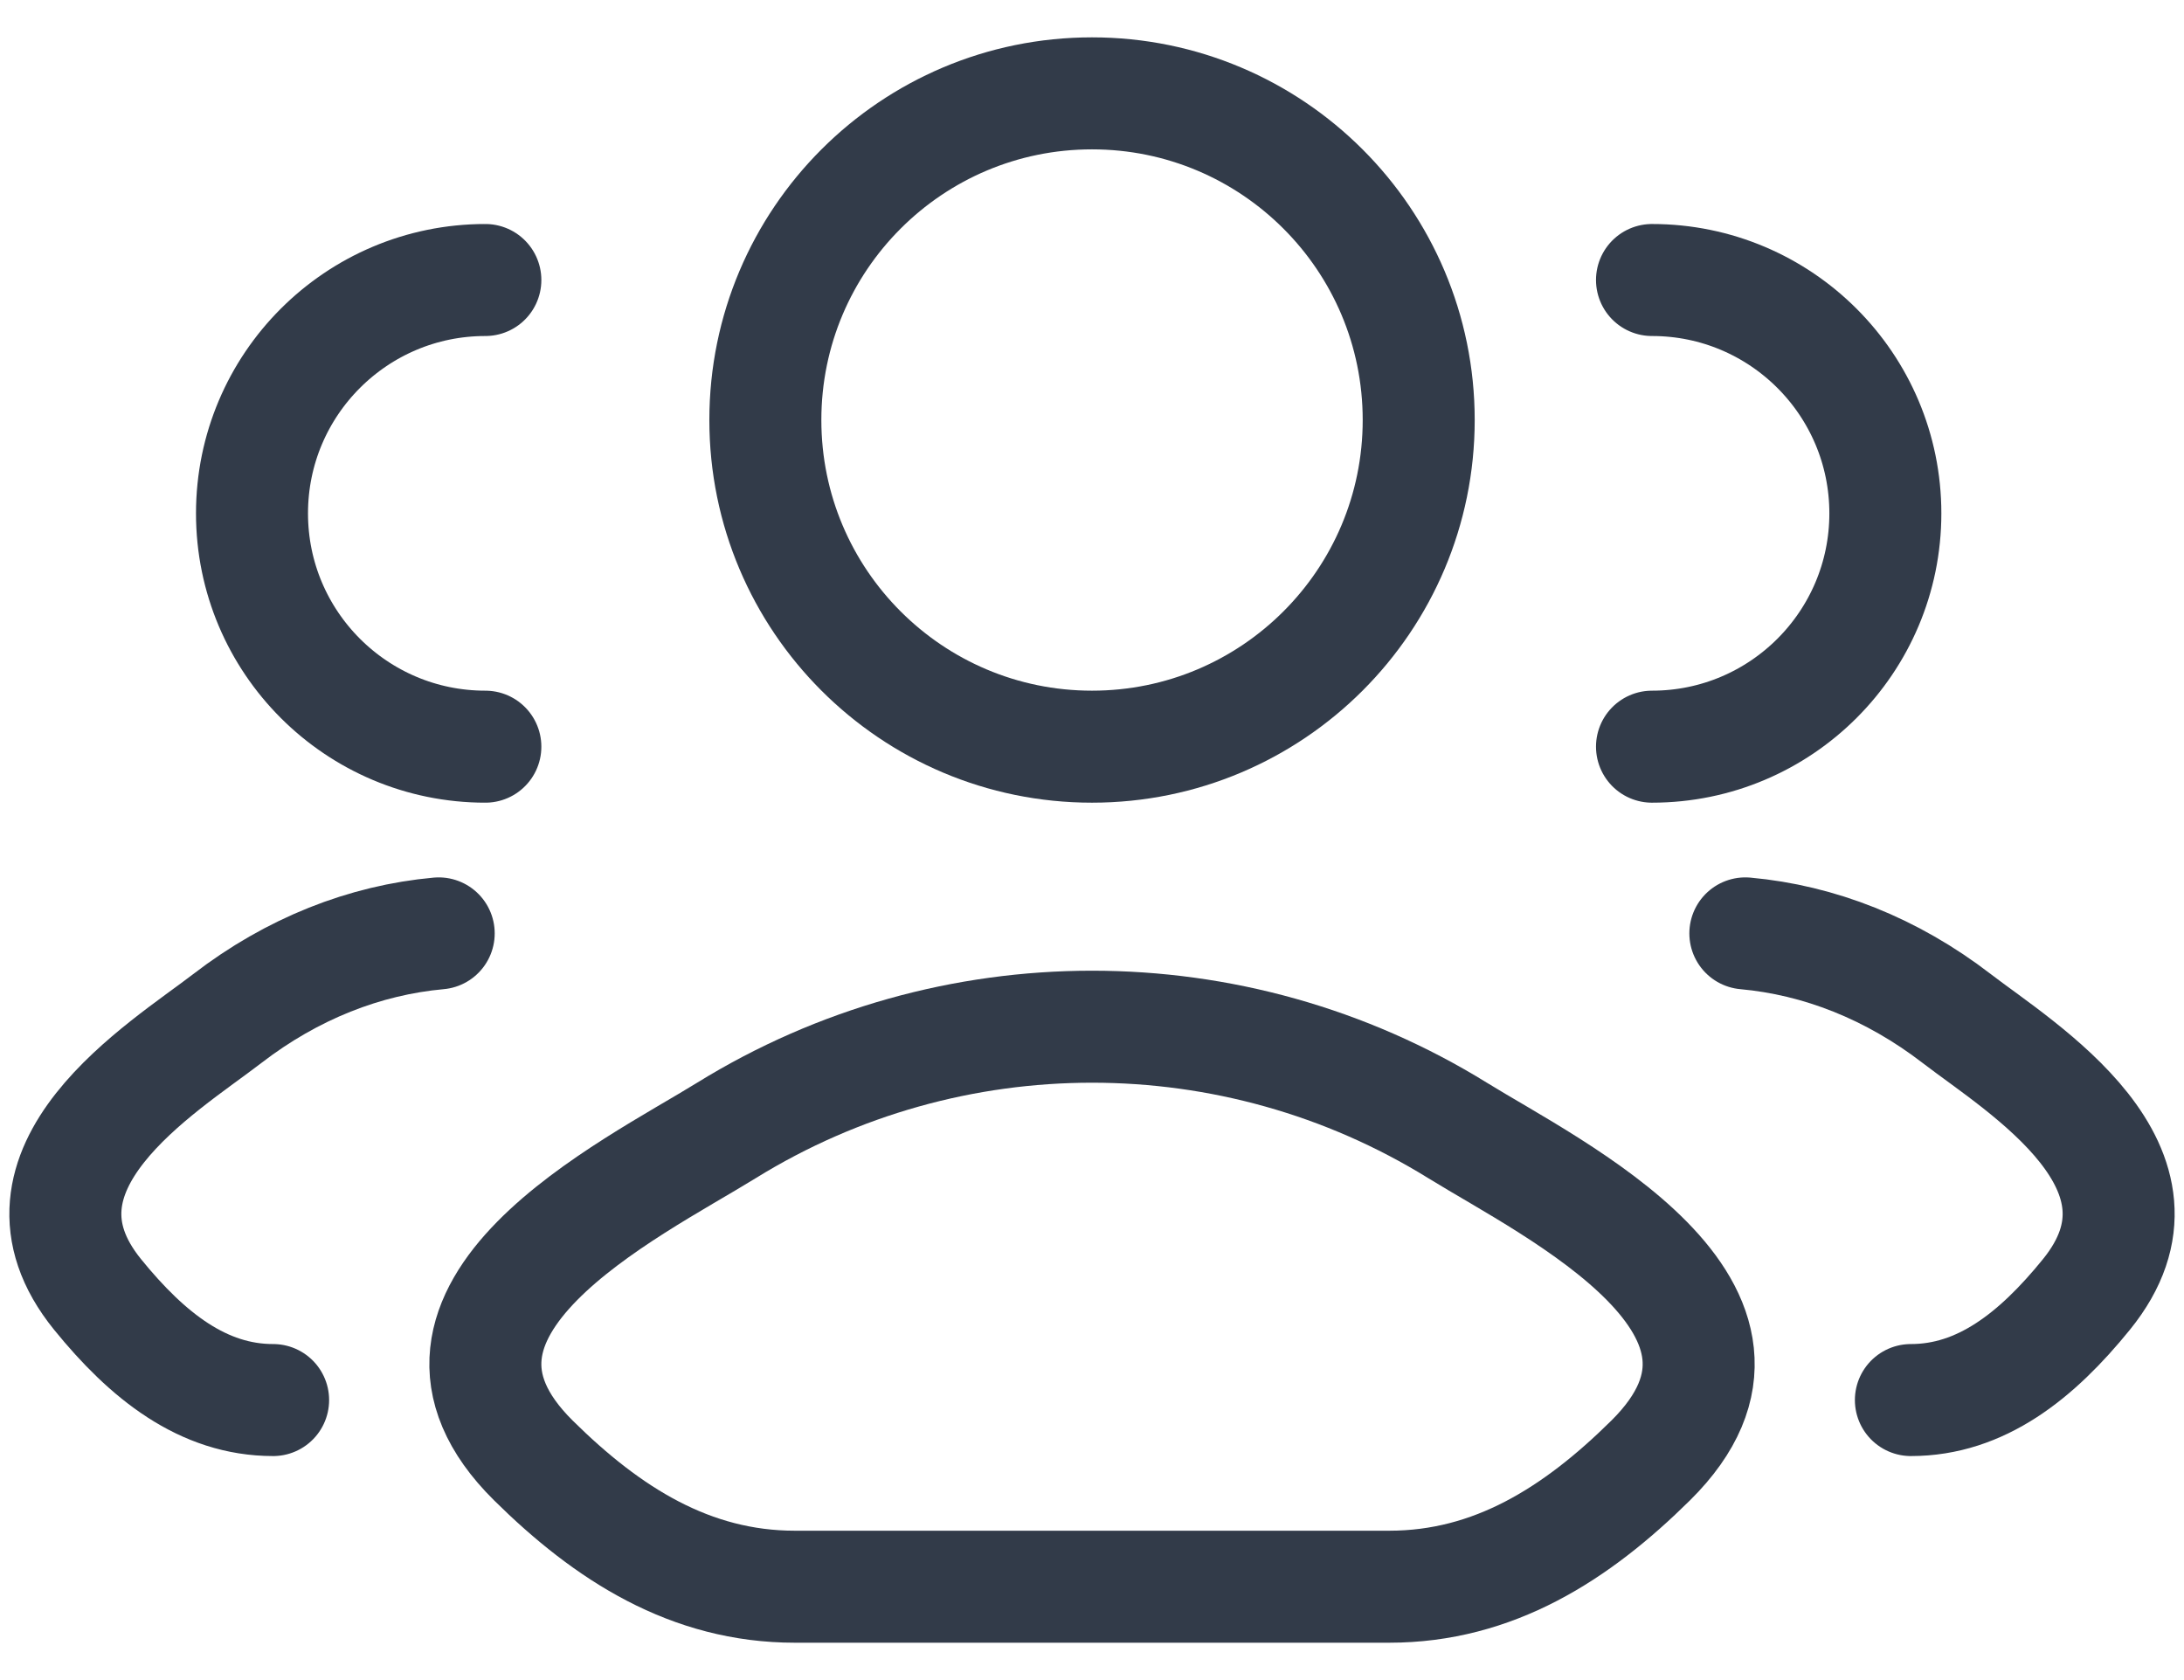 <svg xmlns="http://www.w3.org/2000/svg" width="39" height="30" viewBox="0 0 39 30" fill="none">
  <path d="M34.123 25C35.372 25 36.366 24.214 37.257 23.115C39.083 20.866 36.086 19.068 34.942 18.188C33.78 17.293 32.482 16.786 31.167 16.667M29.5 13.333C31.801 13.333 33.667 11.468 33.667 9.167C33.667 6.865 31.801 5 29.5 5" stroke="#323B49" stroke-width="2" stroke-linecap="round"/>
  <path d="M4.877 25C3.628 25 2.635 24.214 1.743 23.115C-0.083 20.866 2.915 19.068 4.058 18.188C5.22 17.293 6.518 16.786 7.834 16.667M8.667 13.333C6.366 13.333 4.5 11.468 4.5 9.167C4.5 6.865 6.366 5 8.667 5" stroke="#323B49" stroke-width="2" stroke-linecap="round"/>
  <path d="M12.973 20.185C11.27 21.238 6.805 23.388 9.525 26.079C10.853 27.393 12.333 28.333 14.193 28.333H24.808C26.668 28.333 28.147 27.393 29.476 26.079C32.195 23.388 27.73 21.238 26.027 20.185C22.034 17.716 16.967 17.716 12.973 20.185Z" stroke="#323B49" stroke-width="2" stroke-linecap="round" stroke-linejoin="round"/>
  <path d="M25.334 7.5C25.334 10.722 22.722 13.333 19.5 13.333C16.279 13.333 13.667 10.722 13.667 7.5C13.667 4.278 16.279 1.667 19.5 1.667C22.722 1.667 25.334 4.278 25.334 7.5Z" stroke="#323B49" stroke-width="2"/>
</svg>